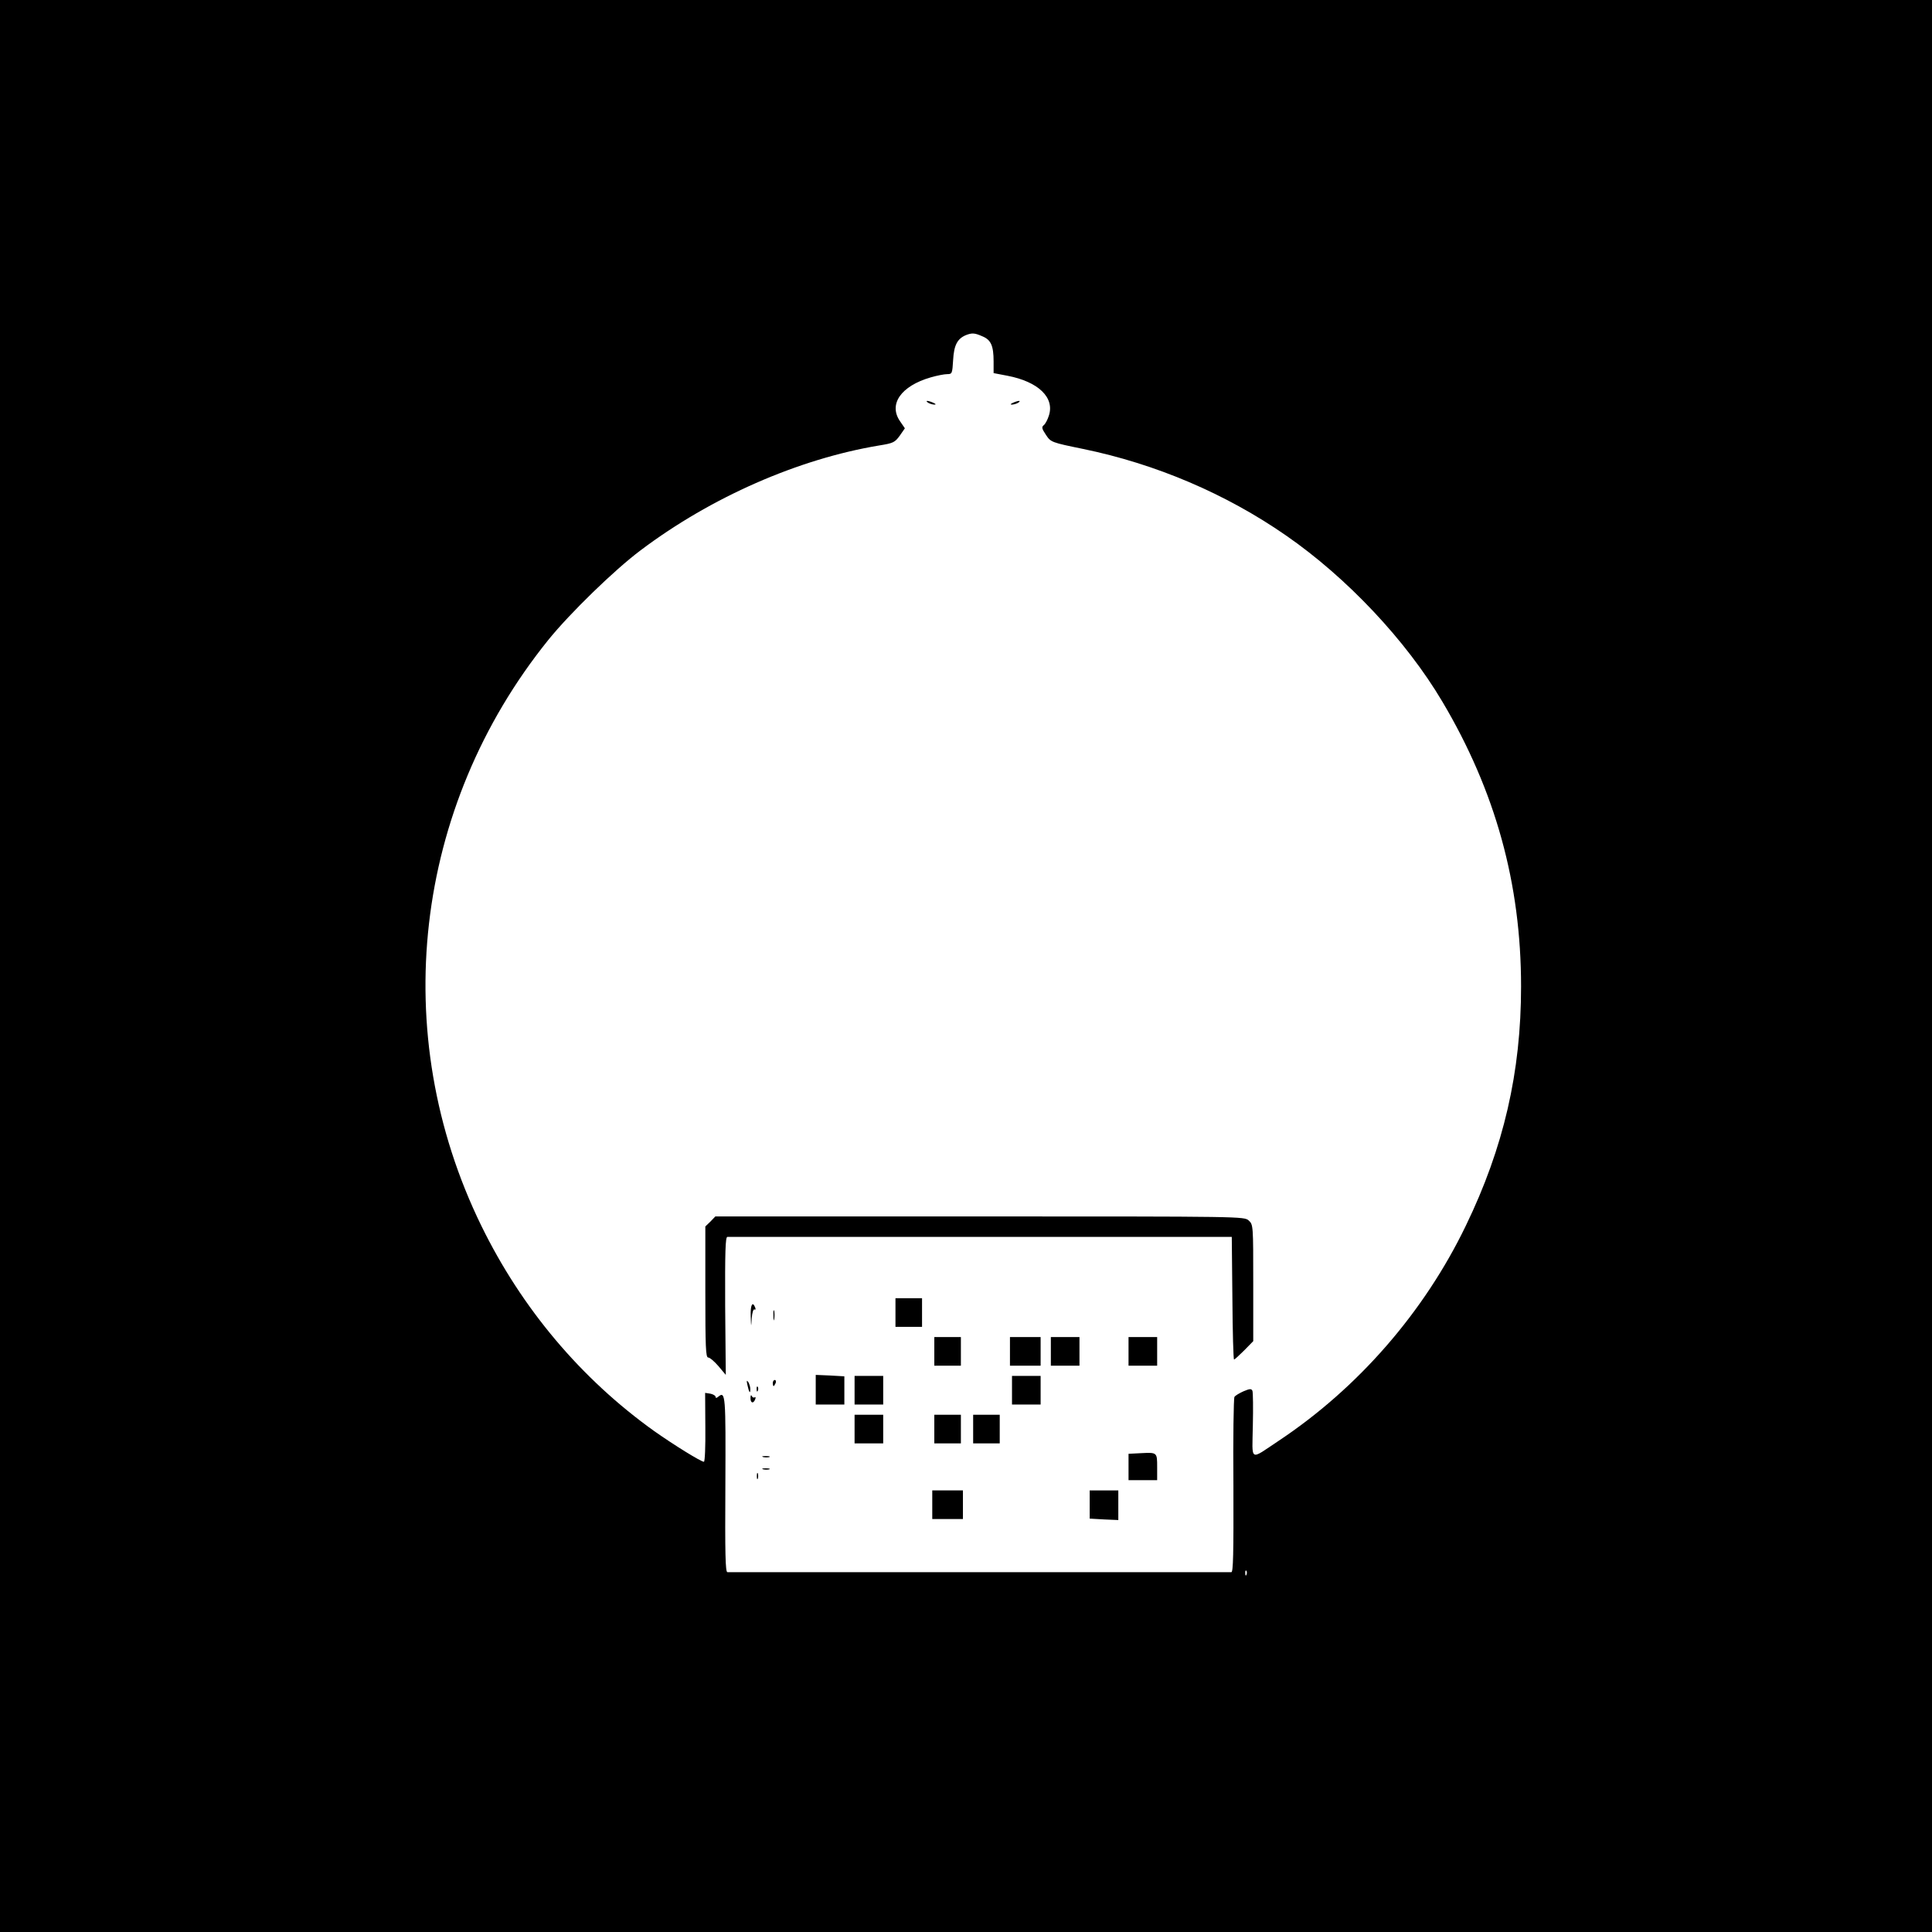 <?xml version="1.0" standalone="no"?>
<!DOCTYPE svg PUBLIC "-//W3C//DTD SVG 20010904//EN"
 "http://www.w3.org/TR/2001/REC-SVG-20010904/DTD/svg10.dtd">
<svg version="1.0" xmlns="http://www.w3.org/2000/svg"
 width="945pt" height="945pt" viewBox="0 0 945 945"
 preserveAspectRatio="xMidYMid meet">
<g transform="translate(0,945) scale(0.1,-0.1)"
fill="#000000" stroke="none">
<path d="M0 4725 l0 -4725 4725 0 4725 0 0 4725 0 4725 -4725 0 -4725 0 0
-4725z m4805 3080 c42 -17 55 -46 55 -123 l0 -57 68 -13 c151 -29 232 -107
202 -196 -6 -19 -17 -40 -25 -46 -11 -9 -9 -17 11 -47 24 -36 26 -37 182 -69
355 -73 698 -219 992 -423 298 -206 588 -514 765 -813 260 -438 385 -891 385
-1393 0 -419 -85 -788 -270 -1170 -204 -423 -527 -794 -915 -1052 -146 -97
-130 -106 -127 74 2 86 1 162 -2 170 -5 11 -12 11 -43 -2 -20 -9 -41 -21 -45
-28 -4 -7 -7 -202 -5 -435 1 -332 -1 -422 -10 -422 -7 0 -562 0 -1233 0 -671
0 -1226 0 -1232 0 -10 0 -12 91 -10 427 2 438 1 461 -35 431 -8 -7 -13 -7 -13
0 0 5 -11 12 -25 15 l-26 4 1 -168 c1 -93 -2 -169 -7 -169 -14 0 -145 81 -243
150 -358 256 -648 600 -846 1005 -459 940 -332 2046 328 2865 106 131 323 342
451 438 345 260 771 447 1167 513 69 11 77 15 101 48 l25 36 -24 35 c-57 83 5
172 150 214 31 9 67 16 81 16 24 0 25 3 29 69 4 72 20 104 63 122 29 11 42 11
80 -6z m1292 -6057 c-3 -8 -6 -5 -6 6 -1 11 2 17 5 13 3 -3 4 -12 1 -19z"/>
<path d="M4540 7480 c8 -5 22 -9 30 -9 10 0 8 3 -5 9 -27 12 -43 12 -25 0z"/>
<path d="M4955 7480 c-13 -6 -15 -9 -5 -9 8 0 22 4 30 9 18 12 2 12 -25 0z"/>
<path d="M3475 3475 l-25 -24 0 -321 c0 -269 2 -320 14 -320 8 0 30 -19 50
-42 l36 -43 -3 338 c-1 264 1 337 11 337 6 0 564 0 1240 0 l1227 0 3 -300 c1
-165 5 -300 8 -300 3 0 25 20 50 45 l44 45 0 285 c0 280 0 285 -22 305 -22 20
-27 20 -1315 20 l-1294 0 -24 -25z"/>
<path d="M4380 3030 l0 -70 65 0 65 0 0 70 0 70 -65 0 -65 0 0 -70z"/>
<path d="M3672 3013 c2 -58 2 -58 5 -10 2 26 8 45 13 42 6 -3 7 1 4 9 -13 34
-24 13 -22 -41z"/>
<path d="M3783 3015 c0 -22 2 -30 4 -17 2 12 2 30 0 40 -3 9 -5 -1 -4 -23z"/>
<path d="M4570 2840 l0 -70 65 0 65 0 0 70 0 70 -65 0 -65 0 0 -70z"/>
<path d="M4940 2840 l0 -70 75 0 75 0 0 70 0 70 -75 0 -75 0 0 -70z"/>
<path d="M5140 2840 l0 -70 70 0 70 0 0 70 0 70 -70 0 -70 0 0 -70z"/>
<path d="M5520 2840 l0 -70 70 0 70 0 0 70 0 70 -70 0 -70 0 0 -70z"/>
<path d="M3990 2653 l0 -73 70 0 70 0 0 69 0 69 -70 4 -70 3 0 -72z"/>
<path d="M4180 2650 l0 -70 70 0 70 0 0 70 0 70 -70 0 -70 0 0 -70z"/>
<path d="M4950 2650 l0 -70 70 0 70 0 0 70 0 70 -70 0 -70 0 0 -70z"/>
<path d="M3656 2675 c8 -37 14 -45 14 -19 0 10 -5 26 -10 34 -8 11 -9 7 -4
-15z"/>
<path d="M3780 2685 c0 -8 2 -15 4 -15 2 0 6 7 10 15 3 8 1 15 -4 15 -6 0 -10
-7 -10 -15z"/>
<path d="M3701 2654 c0 -11 3 -14 6 -6 3 7 2 16 -1 19 -3 4 -6 -2 -5 -13z"/>
<path d="M3671 2613 c-1 -26 14 -31 23 -7 3 8 2 13 -3 9 -5 -3 -12 1 -14 7 -3
7 -6 3 -6 -9z"/>
<path d="M4180 2460 l0 -70 70 0 70 0 0 70 0 70 -70 0 -70 0 0 -70z"/>
<path d="M4570 2460 l0 -70 65 0 65 0 0 70 0 70 -65 0 -65 0 0 -70z"/>
<path d="M4760 2460 l0 -70 65 0 65 0 0 70 0 70 -65 0 -65 0 0 -70z"/>
<path d="M5578 2342 l-58 -3 0 -64 0 -65 70 0 70 0 0 64 c0 73 0 72 -82 68z"/>
<path d="M3733 2323 c9 -2 23 -2 30 0 6 3 -1 5 -18 5 -16 0 -22 -2 -12 -5z"/>
<path d="M3733 2263 c9 -2 23 -2 30 0 6 3 -1 5 -18 5 -16 0 -22 -2 -12 -5z"/>
<path d="M3702 2230 c0 -14 2 -19 5 -12 2 6 2 18 0 25 -3 6 -5 1 -5 -13z"/>
<path d="M4560 2090 l0 -70 75 0 75 0 0 70 0 70 -75 0 -75 0 0 -70z"/>
<path d="M5330 2091 l0 -69 70 -4 70 -3 0 73 0 72 -70 0 -70 0 0 -69z"/>
</g>
</svg>
